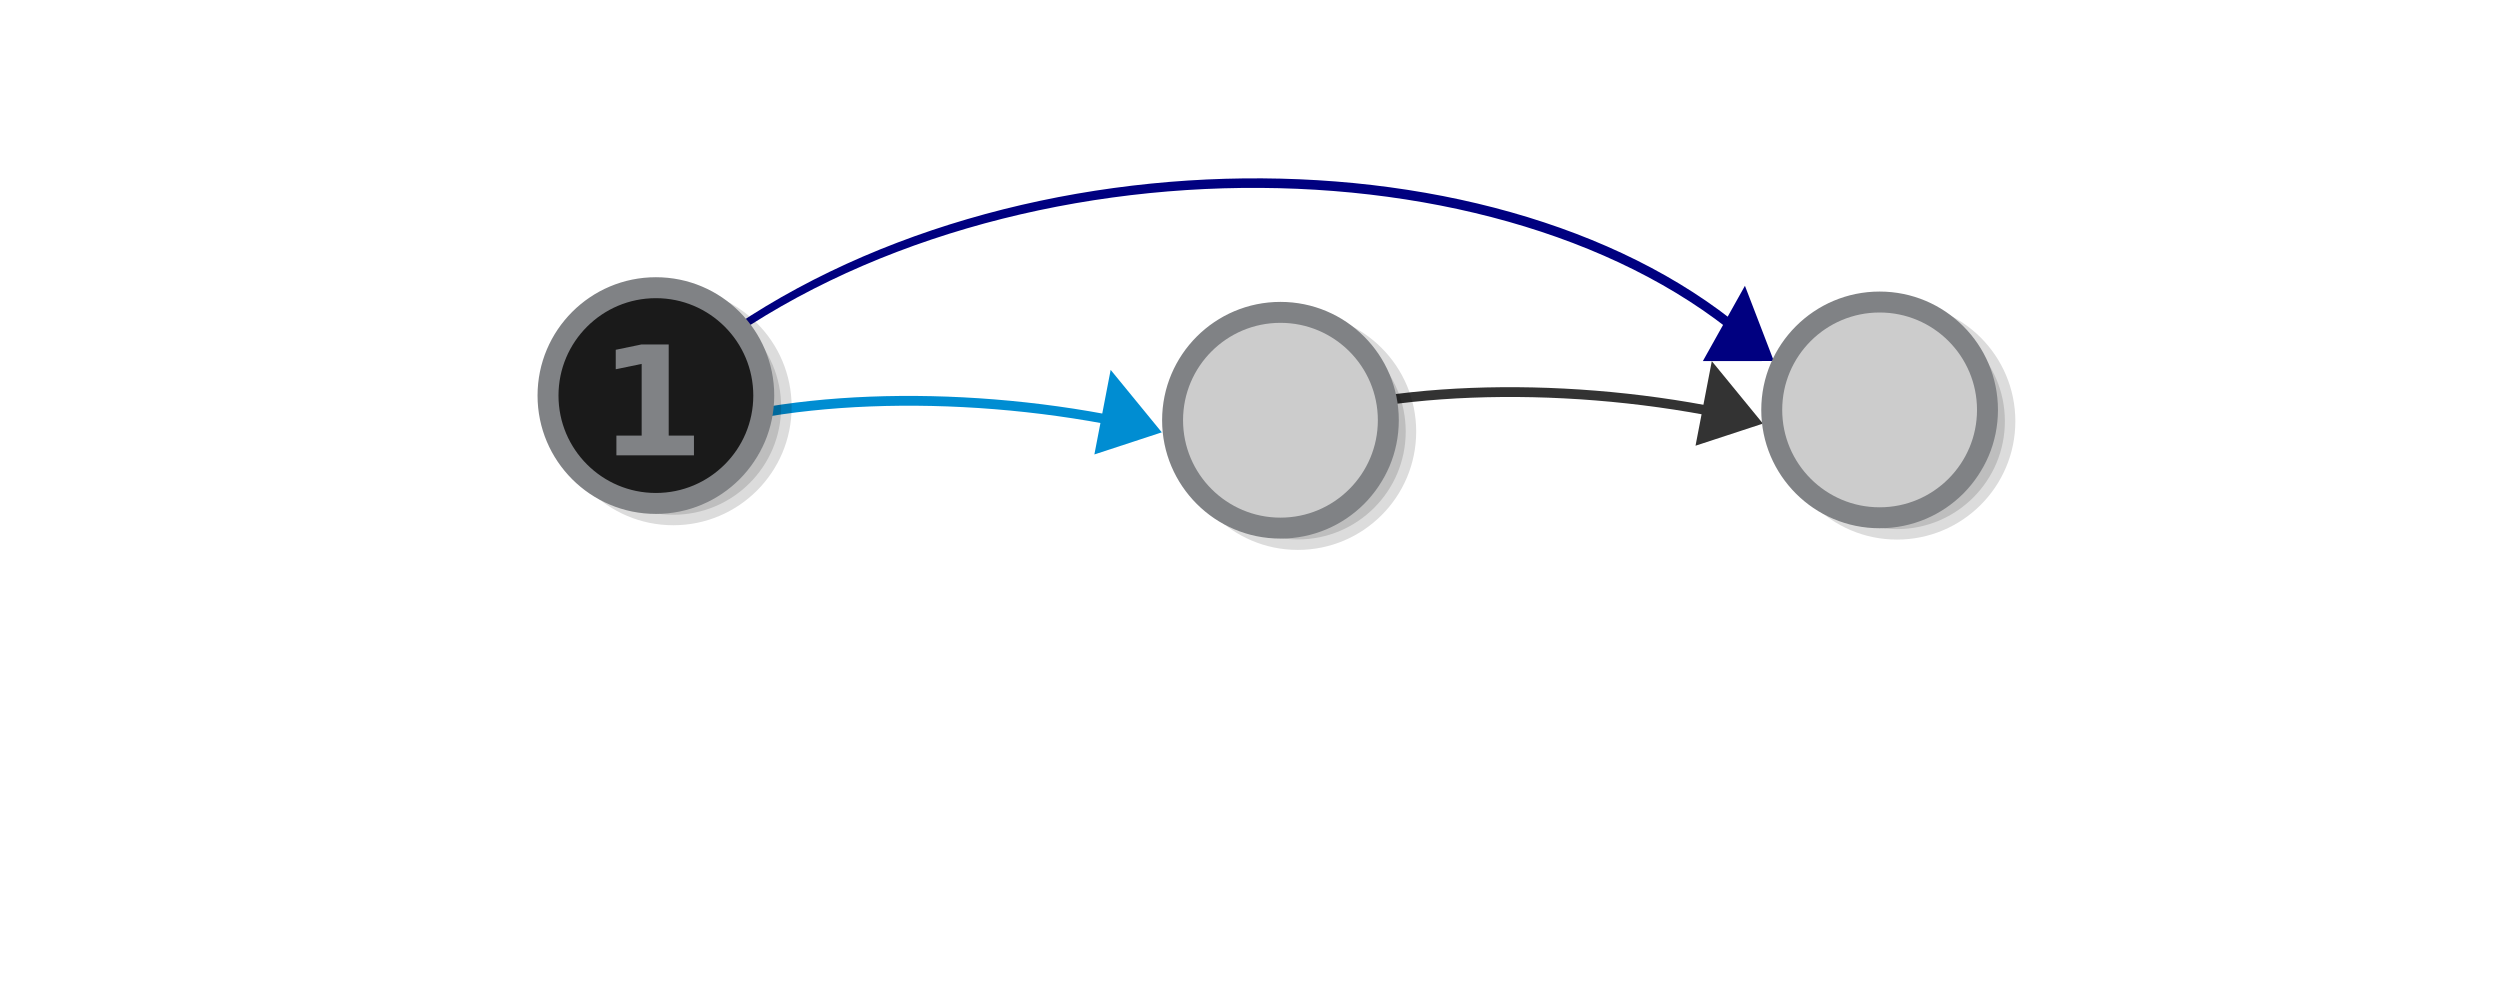 <?xml version="1.0" encoding="UTF-8" standalone="no"?>
<svg
   viewBox="0 0 595.3 240"
   version="1.1"
   id="svg85899"
   sodipodi:docname="application_external.svg"
   inkscape:version="1.2.2 (1:1.2.2+202305151914+b0a8486541)"
   width="595.3"
   height="240"
   xmlns:inkscape="http://www.inkscape.org/namespaces/inkscape"
   xmlns:sodipodi="http://sodipodi.sourceforge.net/DTD/sodipodi-0.dtd"
   xmlns="http://www.w3.org/2000/svg"
   xmlns:svg="http://www.w3.org/2000/svg">
  <defs
     id="defs85903" />
  <sodipodi:namedview
     id="namedview85901"
     pagecolor="#ffffff"
     bordercolor="#666666"
     borderopacity="1.0"
     inkscape:showpageshadow="2"
     inkscape:pageopacity="0.0"
     inkscape:pagecheckerboard="0"
     inkscape:deskcolor="#d1d1d1"
     showgrid="false"
     inkscape:zoom="0.929678"
     inkscape:cx="302.25519"
     inkscape:cy="47.328215"
     inkscape:window-width="1080"
     inkscape:window-height="1864"
     inkscape:window-x="0"
     inkscape:window-y="0"
     inkscape:window-maximized="1"
     inkscape:current-layer="svg85899"
     inkscape:lockguides="false" />
  <g
     style="display:inline;fill:#dddddd;stroke:#808080;stroke-width:6.389;stroke-miterlimit:10;stroke-dasharray:none;stroke-opacity:1"
     id="g1482-7-0-7-1-1-7-3-5-2-8-4-8"
     transform="matrix(0.144,-0.004,0.009,0.256,346.912,-33.466)"
     inkscape:transform-center-x="101.77254"
     inkscape:transform-center-y="17.38837">
    <g
       id="g25985-4-8"
       style="stroke:#008dd2;stroke-opacity:1">
      <path
         inkscape:connector-curvature="0"
         style="fill:#838383;fill-opacity:1;stroke:#008dd2;stroke-width:30.028;stroke-linecap:butt;stroke-linejoin:miter;stroke-dasharray:none;stroke-opacity:1"
         d="m -609.369,524.31 14.418,-35.426 36.643,26.903 z"
         id="path3233-5-4-8-4-4-1-3-3"
         inkscape:transform-center-x="0.9901113"
         inkscape:transform-center-y="2.1216647" />
      <path
         style="fill:none;stroke:#008dd2;stroke-width:9.112;stroke-opacity:1;paint-order:markers fill stroke"
         inkscape:connector-curvature="0"
         id="path1480-1-3-3-3-9-1-6-0-7-2-0-1"
         d="m -1317.516,512.992 c 205.585,-35.798 514.003,-31.51 777.943,7.815"
         sodipodi:nodetypes="cc" />
    </g>
  </g>
  <g
     style="display:inline;fill:#dddddd;stroke:#000080;stroke-width:6.389;stroke-miterlimit:10;stroke-dasharray:none;stroke-opacity:1"
     id="g1482-7-0-7-1-1-7-3-5-2-8-4-8-3"
     transform="matrix(0.138,0.041,-0.072,0.246,532.04,-25.772)"
     inkscape:transform-center-x="103.33557"
     inkscape:transform-center-y="-11.630887">
    <g
       id="g25985-4-8-8"
       style="stroke:#000080;stroke-opacity:1"
       transform="translate(7.766,14.986)">
      <path
         inkscape:connector-curvature="0"
         style="fill:#838383;fill-opacity:1;stroke:#000080;stroke-width:30.028;stroke-linecap:butt;stroke-linejoin:miter;stroke-dasharray:none;stroke-opacity:1"
         d="m -609.369,524.31 14.418,-35.426 36.643,26.903 z"
         id="path3233-5-4-8-4-4-1-3-3-6"
         inkscape:transform-center-x="0.9901113"
         inkscape:transform-center-y="2.1216647" />
      <path
         style="fill:none;stroke:#000080;stroke-width:9.112;stroke-opacity:1;paint-order:markers fill stroke"
         inkscape:connector-curvature="0"
         id="path1480-1-3-3-3-9-1-6-0-7-2-0-1-0"
         d="M -2219.869,797.874 C -1842.53,514.779 -1016.033,384.054 -539.573,520.808"
         sodipodi:nodetypes="cc" />
    </g>
  </g>
  <g
     style="display:inline;fill:#dddddd;stroke:#333333;stroke-width:6.389;stroke-miterlimit:10;stroke-dasharray:none;stroke-opacity:1"
     id="g1482-7-0-7-1-1-7-3-5-2-8-4-8-6"
     transform="matrix(0.144,-0.004,0.009,0.256,490.057,-35.547)"
     inkscape:transform-center-x="101.77254"
     inkscape:transform-center-y="17.38837">
    <g
       id="g25985-4-8-4"
       style="stroke:#333333;stroke-opacity:1">
      <path
         inkscape:connector-curvature="0"
         style="fill:#838383;fill-opacity:1;stroke:#333333;stroke-width:30.028;stroke-linecap:butt;stroke-linejoin:miter;stroke-dasharray:none;stroke-opacity:1"
         d="m -609.369,524.31 14.418,-35.426 36.643,26.903 z"
         id="path3233-5-4-8-4-4-1-3-3-3"
         inkscape:transform-center-x="0.9901113"
         inkscape:transform-center-y="2.1216647" />
      <path
         style="fill:none;stroke:#333333;stroke-width:9.112;stroke-opacity:1;paint-order:markers fill stroke"
         inkscape:connector-curvature="0"
         id="path1480-1-3-3-3-9-1-6-0-7-2-0-1-3"
         d="m -1317.516,512.992 c 205.585,-35.798 514.003,-31.51 777.943,7.815"
         sodipodi:nodetypes="cc" />
    </g>
  </g>
  <circle
     opacity="0.14"
     stroke="#000000"
     stroke-width="4.988"
     stroke-miterlimit="10"
     cx="309.043"
     cy="-102.764"
     r="25.687"
     id="circle6394"
     transform="scale(1,-1)" />
  <circle
     fill="#cee7cc"
     stroke="#808285"
     stroke-width="4.988"
     stroke-miterlimit="10"
     cx="304.901"
     cy="-100.067"
     r="25.687"
     id="circle6396"
     transform="scale(1,-1)"
     style="fill:#cccccc" />
  <circle
     opacity="0.14"
     stroke="#000000"
     stroke-width="4.988"
     stroke-miterlimit="10"
     cx="451.714"
     cy="-100.304"
     r="25.687"
     id="circle6394-8"
     transform="scale(1,-1)" />
  <circle
     fill="#cee7cc"
     stroke="#808285"
     stroke-width="4.988"
     stroke-miterlimit="10"
     cx="447.573"
     cy="-97.606"
     r="25.687"
     id="circle6396-9"
     transform="scale(1,-1)"
     style="fill:#cccccc" />
  <circle
     opacity="0.14"
     stroke="#000000"
     stroke-width="4.988"
     stroke-miterlimit="10"
     cx="160.322"
     cy="-96.89"
     r="25.687"
     id="circle6394-1"
     transform="scale(1,-1)" />
  <circle
     fill="#cee7cc"
     stroke="#808285"
     stroke-width="4.988"
     stroke-miterlimit="10"
     cx="156.181"
     cy="-94.193"
     r="25.687"
     id="circle6396-8"
     transform="scale(1,-1)"
     style="fill:#1a1a1a" />
  <g
     aria-label="1"
     id="text8350-5"
     style="font-size:28.957px;line-height:1.25;word-spacing:0px;fill:#808285;stroke-width:0.724"
     transform="matrix(1.251,0,0,1.251,-218.602,33.519)">
    <path
       d="m 292.071,56.118 h 4.807 V 42.474 l -4.934,1.018 V 39.787 l 4.906,-1.018 h 5.175 v 17.349 h 4.807 v 3.761 h -14.761 z"
       style="font-weight:bold;-inkscape-font-specification:'sans-serif Bold'"
       id="path16332-9" />
  </g>
</svg>
